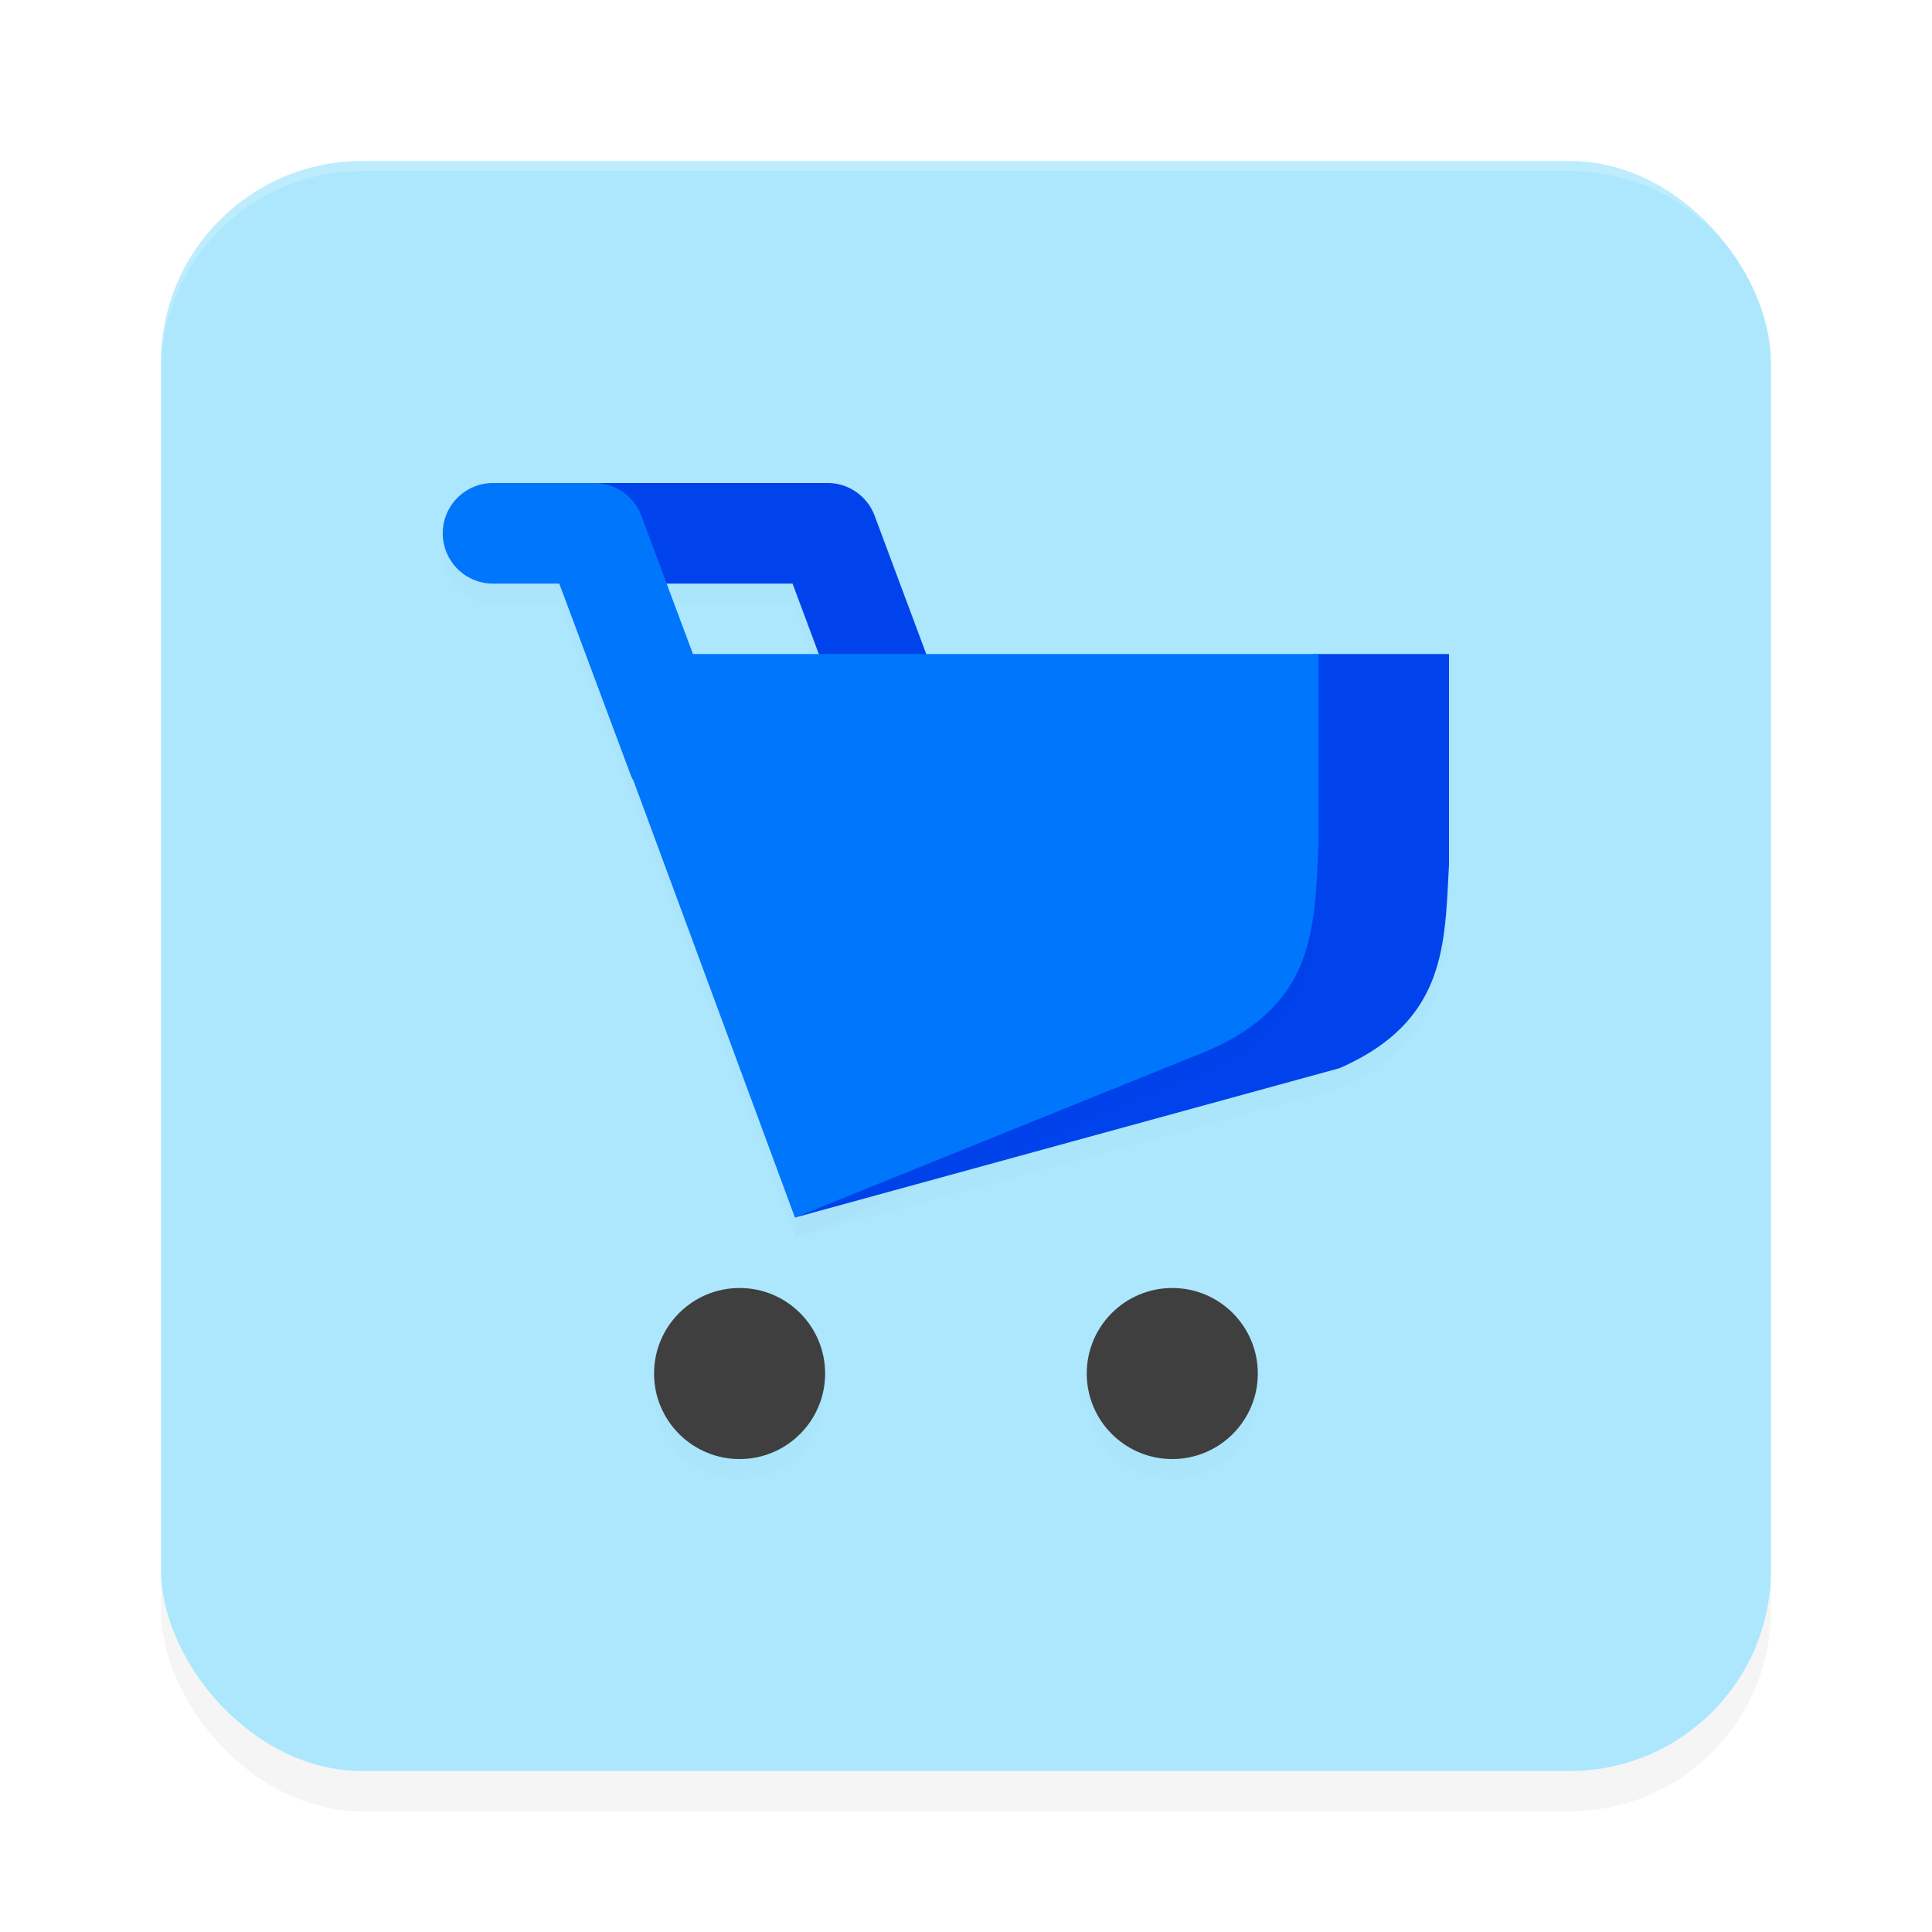 <?xml version="1.0" encoding="UTF-8" standalone="no"?>
<svg
   xmlns:dc="http://purl.org/dc/elements/1.1/"
   xmlns:cc="http://creativecommons.org/ns#"
   xmlns:rdf="http://www.w3.org/1999/02/22-rdf-syntax-ns#"
   xmlns:svg="http://www.w3.org/2000/svg"
   xmlns="http://www.w3.org/2000/svg"
   xmlns:sodipodi="http://sodipodi.sourceforge.net/DTD/sodipodi-0.dtd"
   xmlns:inkscape="http://www.inkscape.org/namespaces/inkscape"
   width="192"
   height="192"
   version="1"
   id="svg12"
   sodipodi:docname="yandex_market.svg"
   inkscape:version="1.0.2 (1.0.2+r75+1)">
  <defs
     id="defs16">
    <filter
       inkscape:collect="always"
       style="color-interpolation-filters:sRGB"
       id="filter841"
       x="-0.048"
       width="1.096"
       y="-0.048"
       height="1.096">
      <feGaussianBlur
         inkscape:collect="always"
         stdDeviation="3.2"
         id="feGaussianBlur843" />
    </filter>
    <filter
       inkscape:collect="always"
       style="color-interpolation-filters:sRGB"
       id="filter904"
       x="-0.044"
       width="1.088"
       y="-0.053"
       height="1.105">
      <feGaussianBlur
         inkscape:collect="always"
         stdDeviation="1.6"
         id="feGaussianBlur906" />
    </filter>
    <filter
       inkscape:collect="always"
       style="color-interpolation-filters:sRGB"
       id="filter911"
       x="-0.043"
       width="1.087"
       y="-0.054"
       height="1.107">
      <feGaussianBlur
         inkscape:collect="always"
         stdDeviation="1.629"
         id="feGaussianBlur913" />
    </filter>
    <filter
       inkscape:collect="always"
       style="color-interpolation-filters:sRGB"
       id="filter920"
       x="-0.031"
       width="1.062"
       y="-0.109"
       height="1.218">
      <feGaussianBlur
         inkscape:collect="always"
         stdDeviation="0.771"
         id="feGaussianBlur922" />
    </filter>
  </defs>
  <sodipodi:namedview
     pagecolor="#ffffff"
     bordercolor="#666666"
     borderopacity="1"
     objecttolerance="10"
     gridtolerance="10"
     guidetolerance="10"
     inkscape:pageopacity="0"
     inkscape:pageshadow="2"
     inkscape:window-width="1920"
     inkscape:window-height="1018"
     id="namedview14"
     showgrid="false"
     inkscape:zoom="0.87"
     inkscape:cx="100.62726"
     inkscape:cy="109.01148"
     inkscape:window-x="0"
     inkscape:window-y="30"
     inkscape:window-maximized="1"
     inkscape:current-layer="svg12"
     showguides="false"
     inkscape:document-rotation="0">
    <inkscape:grid
       type="xygrid"
       id="grid852" />
  </sodipodi:namedview>
  <rect
     style="opacity:0.2;fill:#000000;fill-opacity:1;stroke-width:4;filter:url(#filter841)"
     width="160"
     height="160"
     x="16"
     y="20"
     rx="20"
     ry="20"
     id="rect839" />
  <rect
     style="fill:#ace7fd;fill-opacity:1;stroke-width:4"
     width="160"
     height="160"
     x="16"
     y="16"
     rx="20"
     ry="20"
     id="rect4" />
  <path
     id="circle915"
     style="opacity:0.1;fill:#000000;fill-opacity:1;stroke-width:10.233;stroke-linecap:round;stroke-linejoin:round;stroke-miterlimit:4;stroke-dasharray:none;filter:url(#filter920)"
     d="M 73.387,130 A 8.5,8.5 0 0 0 65,138.5 a 8.5,8.5 0 0 0 8.5,8.5 8.5,8.5 0 0 0 8.5,-8.5 8.5,8.5 0 0 0 -8.5,-8.5 8.5,8.5 0 0 0 -0.113,0 z m 43,0 A 8.5,8.5 0 0 0 108,138.5 a 8.5,8.5 0 0 0 8.5,8.5 8.5,8.5 0 0 0 8.5,-8.5 8.5,8.5 0 0 0 -8.5,-8.5 8.5,8.5 0 0 0 -0.113,0 z" />
  <path
     id="path909"
     style="opacity:0.1;fill:#000000;fill-opacity:1;stroke-width:12.278;stroke-linecap:round;stroke-linejoin:round;filter:url(#filter911)"
     d="m 59.082,50 a 5,5 0 0 0 -5,5 5,5 0 0 0 5,5 h 19.682 l 7.062,18.926 a 5,5 0 0 0 6.432,2.938 5,5 0 0 0 2.938,-6.434 L 86.92,53.252 A 5,5 0 0 0 82.234,50 Z M 130.525,67 87.369,90.508 79,123 133.137,108.15 C 143.787,103.458 143.557,95.88 144,87.93 V 67 Z" />
  <path
     id="rect845"
     style="opacity:0.2;fill:#ffffff;fill-opacity:1;stroke-width:4"
     d="M 36,16 C 24.92,16 16,24.92 16,36 v 1 C 16,25.92 24.92,17 36,17 h 120 c 11.08,0 20,8.92 20,20 v -1 c 0,-11.08 -8.92,-20 -20,-20 z" />
  <path
     id="path886"
     style="fill:#0043ec;fill-opacity:1;stroke-width:12.278;stroke-linecap:round;stroke-linejoin:round"
     d="m 59.082,48 a 5,5 0 0 0 -5,5 5,5 0 0 0 5,5 h 19.682 l 7.062,18.926 a 5,5 0 0 0 6.432,2.938 5,5 0 0 0 2.938,-6.434 L 86.92,51.252 A 5,5 0 0 0 82.234,48 Z M 130.525,65 87.369,88.508 79,121 133.137,106.15 C 143.787,101.458 143.557,93.88 144,85.93 V 65 Z" />
  <path
     id="path902"
     style="color:#000000;font-style:normal;font-variant:normal;font-weight:normal;font-stretch:normal;font-size:medium;line-height:normal;font-family:sans-serif;font-variant-ligatures:normal;font-variant-position:normal;font-variant-caps:normal;font-variant-numeric:normal;font-variant-alternates:normal;font-variant-east-asian:normal;font-feature-settings:normal;font-variation-settings:normal;text-indent:0;text-align:start;text-decoration:none;text-decoration-line:none;text-decoration-style:solid;text-decoration-color:#000000;letter-spacing:normal;word-spacing:normal;text-transform:none;writing-mode:lr-tb;direction:ltr;text-orientation:mixed;dominant-baseline:auto;baseline-shift:baseline;text-anchor:start;white-space:normal;shape-padding:0;shape-margin:0;inline-size:0;clip-rule:nonzero;display:inline;overflow:visible;visibility:visible;opacity:0.1;isolation:auto;mix-blend-mode:normal;color-interpolation:sRGB;color-interpolation-filters:linearRGB;solid-color:#000000;solid-opacity:1;vector-effect:none;fill:#000000;fill-opacity:1;fill-rule:nonzero;stroke:none;stroke-linecap:round;stroke-linejoin:round;stroke-miterlimit:4;stroke-dasharray:none;stroke-dashoffset:0;stroke-opacity:1;filter:url(#filter904);color-rendering:auto;image-rendering:auto;shape-rendering:auto;text-rendering:auto;enable-background:accumulate;stop-color:#000000"
     d="m 49,50 a 5,5 0 0 0 -5,5 5,5 0 0 0 5,5 h 6.582 l 7.061,18.926 a 5,5 0 0 0 0.326,0.701 L 79,123 120.172,106.354 c 10.65,-4.692 10.42,-12.271 10.863,-20.221 V 67 H 68.867 L 63.736,53.252 A 5,5 0 0 0 59.053,50 Z" />
  <path
     id="path876"
     style="color:#000000;font-style:normal;font-variant:normal;font-weight:normal;font-stretch:normal;font-size:medium;line-height:normal;font-family:sans-serif;font-variant-ligatures:normal;font-variant-position:normal;font-variant-caps:normal;font-variant-numeric:normal;font-variant-alternates:normal;font-variant-east-asian:normal;font-feature-settings:normal;font-variation-settings:normal;text-indent:0;text-align:start;text-decoration:none;text-decoration-line:none;text-decoration-style:solid;text-decoration-color:#000000;letter-spacing:normal;word-spacing:normal;text-transform:none;writing-mode:lr-tb;direction:ltr;text-orientation:mixed;dominant-baseline:auto;baseline-shift:baseline;text-anchor:start;white-space:normal;shape-padding:0;shape-margin:0;inline-size:0;clip-rule:nonzero;display:inline;overflow:visible;visibility:visible;isolation:auto;mix-blend-mode:normal;color-interpolation:sRGB;color-interpolation-filters:linearRGB;solid-color:#000000;solid-opacity:1;vector-effect:none;fill:#0076fd;fill-opacity:1;fill-rule:nonzero;stroke:none;stroke-linecap:round;stroke-linejoin:round;stroke-miterlimit:4;stroke-dasharray:none;stroke-dashoffset:0;stroke-opacity:1;color-rendering:auto;image-rendering:auto;shape-rendering:auto;text-rendering:auto;enable-background:accumulate;stop-color:#000000"
     d="m 49,48 a 5,5 0 0 0 -5,5 5,5 0 0 0 5,5 h 6.582 l 7.061,18.926 a 5,5 0 0 0 0.326,0.701 L 79,121 120.172,104.354 c 10.65,-4.692 10.42,-12.271 10.863,-20.221 V 65 H 68.867 L 63.736,51.252 A 5,5 0 0 0 59.053,48 Z" />
  <circle
     style="fill:#3f3f3f;fill-opacity:1;stroke-width:10.233;stroke-linecap:round;stroke-linejoin:round;stroke-miterlimit:4;stroke-dasharray:none"
     id="path880"
     cx="73.5"
     cy="136.5"
     r="8.5" />
  <circle
     style="fill:#3f3f3f;fill-opacity:1;stroke-width:10.233;stroke-linecap:round;stroke-linejoin:round;stroke-miterlimit:4;stroke-dasharray:none"
     id="circle882"
     cx="116.5"
     cy="136.5"
     r="8.5" />
</svg>
